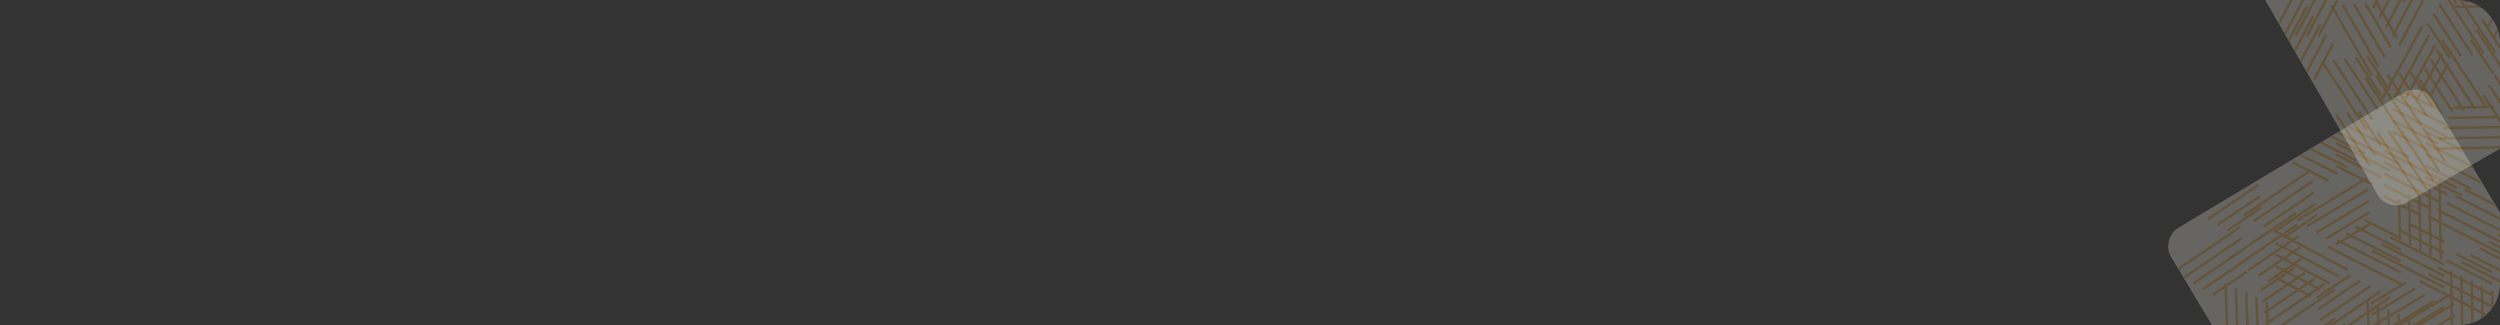 <svg width="492" height="64" viewBox="0 0 492 64" fill="none" xmlns="http://www.w3.org/2000/svg">
<rect x="0" y="0" width="492" height="64" fill="#333333" stroke="none"/>
<g clip-path="url(#clip0_1873_18188)">
<g opacity="0.25">
<g clip-path="url(#clip1_1873_18188)">
<rect x="476.592" y="16.129" width="60" height="60" rx="4" transform="rotate(59.062 476.592 16.129)" fill="#FFFCEA"/>
<line x1="470.955" y1="17.021" x2="485.218" y2="24.272" stroke="#FDB759" stroke-width="0.5"/>
<line x1="470.939" y1="19.257" x2="483.419" y2="25.602" stroke="#FDB759" stroke-width="0.5"/>
<line x1="470.926" y1="21.493" x2="481.623" y2="26.931" stroke="#FDB759" stroke-width="0.5"/>
<line x1="470.91" y1="23.729" x2="479.824" y2="28.261" stroke="#FDB759" stroke-width="0.5"/>
<line x1="470.895" y1="25.965" x2="478.026" y2="29.591" stroke="#FDB759" stroke-width="0.5"/>
<line x1="492.162" y1="49.861" x2="477.899" y2="42.611" stroke="#FDB759" stroke-width="0.5"/>
<line x1="492.178" y1="47.625" x2="479.698" y2="41.281" stroke="#FDB759" stroke-width="0.5"/>
<line x1="492.191" y1="45.39" x2="481.494" y2="39.952" stroke="#FDB759" stroke-width="0.5"/>
<line x1="492.207" y1="43.154" x2="483.293" y2="38.622" stroke="#FDB759" stroke-width="0.5"/>
<line x1="492.223" y1="40.917" x2="485.091" y2="37.292" stroke="#FDB759" stroke-width="0.5"/>
<line x1="503.643" y1="70.961" x2="489.38" y2="63.71" stroke="#FDB759" stroke-width="0.5"/>
<line x1="503.658" y1="68.725" x2="491.178" y2="62.38" stroke="#FDB759" stroke-width="0.5"/>
<line x1="430.615" y1="40.951" x2="443.852" y2="31.962" stroke="#FDB759" stroke-width="0.5"/>
<line x1="432.567" y1="42.043" x2="444.149" y2="34.179" stroke="#FDB759" stroke-width="0.5"/>
<line x1="434.518" y1="43.136" x2="444.445" y2="36.395" stroke="#FDB759" stroke-width="0.5"/>
<line x1="436.467" y1="44.229" x2="444.74" y2="38.612" stroke="#FDB759" stroke-width="0.5"/>
<line x1="438.418" y1="45.322" x2="445.037" y2="40.828" stroke="#FDB759" stroke-width="0.5"/>
<line x1="459.422" y1="57.006" x2="446.185" y2="65.994" stroke="#FDB759" stroke-width="0.5"/>
<line x1="457.471" y1="55.913" x2="445.888" y2="63.778" stroke="#FDB759" stroke-width="0.5"/>
<line x1="455.519" y1="54.82" x2="445.592" y2="61.561" stroke="#FDB759" stroke-width="0.5"/>
<line x1="453.57" y1="53.727" x2="445.297" y2="59.345" stroke="#FDB759" stroke-width="0.5"/>
<line x1="451.619" y1="52.634" x2="445.001" y2="57.128" stroke="#FDB759" stroke-width="0.5"/>
<line x1="477.467" y1="25.942" x2="491.73" y2="33.193" stroke="#FDB759" stroke-width="0.5"/>
<line x1="477.451" y1="28.178" x2="489.931" y2="34.523" stroke="#FDB759" stroke-width="0.5"/>
<line x1="477.438" y1="30.414" x2="488.135" y2="35.852" stroke="#FDB759" stroke-width="0.5"/>
<line x1="477.422" y1="32.65" x2="486.336" y2="37.182" stroke="#FDB759" stroke-width="0.5"/>
<line x1="477.406" y1="34.886" x2="484.538" y2="38.512" stroke="#FDB759" stroke-width="0.5"/>
<line x1="498.674" y1="58.782" x2="484.411" y2="51.532" stroke="#FDB759" stroke-width="0.5"/>
<line x1="498.689" y1="56.546" x2="486.21" y2="50.202" stroke="#FDB759" stroke-width="0.5"/>
<line x1="498.703" y1="54.31" x2="488.006" y2="48.872" stroke="#FDB759" stroke-width="0.5"/>
<line x1="498.719" y1="52.074" x2="489.805" y2="47.543" stroke="#FDB759" stroke-width="0.5"/>
<line x1="498.734" y1="49.838" x2="491.603" y2="46.213" stroke="#FDB759" stroke-width="0.5"/>
<line x1="441.559" y1="42.438" x2="454.796" y2="33.45" stroke="#FDB759" stroke-width="0.5"/>
<line x1="443.51" y1="43.531" x2="455.092" y2="35.666" stroke="#FDB759" stroke-width="0.5"/>
<line x1="445.461" y1="44.623" x2="455.389" y2="37.882" stroke="#FDB759" stroke-width="0.5"/>
<line x1="447.41" y1="45.716" x2="455.683" y2="40.099" stroke="#FDB759" stroke-width="0.5"/>
<line x1="449.362" y1="46.809" x2="455.98" y2="42.315" stroke="#FDB759" stroke-width="0.5"/>
<line x1="470.367" y1="58.493" x2="457.13" y2="67.481" stroke="#FDB759" stroke-width="0.5"/>
<line x1="468.416" y1="57.4" x2="456.834" y2="65.264" stroke="#FDB759" stroke-width="0.5"/>
<line x1="466.465" y1="56.307" x2="456.537" y2="63.048" stroke="#FDB759" stroke-width="0.5"/>
<line x1="464.515" y1="55.214" x2="456.242" y2="60.832" stroke="#FDB759" stroke-width="0.5"/>
<line x1="462.564" y1="54.121" x2="455.946" y2="58.615" stroke="#FDB759" stroke-width="0.5"/>
<line x1="459.805" y1="23.705" x2="474.067" y2="30.955" stroke="#FDB759" stroke-width="0.5"/>
<line x1="459.789" y1="25.941" x2="472.269" y2="32.285" stroke="#FDB759" stroke-width="0.5"/>
<line x1="459.775" y1="28.177" x2="470.472" y2="33.615" stroke="#FDB759" stroke-width="0.5"/>
<line x1="459.76" y1="30.413" x2="468.674" y2="34.944" stroke="#FDB759" stroke-width="0.5"/>
<line x1="459.744" y1="32.649" x2="466.876" y2="36.274" stroke="#FDB759" stroke-width="0.5"/>
<line x1="481.012" y1="56.545" x2="466.749" y2="49.294" stroke="#FDB759" stroke-width="0.5"/>
<line x1="481.027" y1="54.309" x2="468.547" y2="47.964" stroke="#FDB759" stroke-width="0.5"/>
<line x1="481.041" y1="52.073" x2="470.344" y2="46.635" stroke="#FDB759" stroke-width="0.5"/>
<line x1="481.057" y1="49.837" x2="472.142" y2="45.305" stroke="#FDB759" stroke-width="0.5"/>
<line x1="481.072" y1="47.601" x2="473.941" y2="43.975" stroke="#FDB759" stroke-width="0.5"/>
<line x1="427.705" y1="53.62" x2="440.942" y2="44.632" stroke="#FDB759" stroke-width="0.5"/>
<line x1="429.656" y1="54.713" x2="441.239" y2="46.849" stroke="#FDB759" stroke-width="0.5"/>
<line x1="431.608" y1="55.806" x2="441.535" y2="49.065" stroke="#FDB759" stroke-width="0.5"/>
<line x1="433.557" y1="56.899" x2="441.83" y2="51.281" stroke="#FDB759" stroke-width="0.5"/>
<line x1="435.508" y1="57.992" x2="442.126" y2="53.498" stroke="#FDB759" stroke-width="0.5"/>
<line x1="451.229" y1="23.015" x2="465.491" y2="30.266" stroke="#FDB759" stroke-width="0.5"/>
<line x1="451.213" y1="25.251" x2="463.693" y2="31.596" stroke="#FDB759" stroke-width="0.5"/>
<line x1="451.199" y1="27.487" x2="461.896" y2="32.925" stroke="#FDB759" stroke-width="0.5"/>
<line x1="451.184" y1="29.723" x2="460.098" y2="34.255" stroke="#FDB759" stroke-width="0.5"/>
<line x1="451.168" y1="31.959" x2="458.299" y2="35.584" stroke="#FDB759" stroke-width="0.5"/>
<line x1="472.436" y1="55.855" x2="458.173" y2="48.604" stroke="#FDB759" stroke-width="0.5"/>
<line x1="472.451" y1="53.619" x2="459.971" y2="47.275" stroke="#FDB759" stroke-width="0.5"/>
<line x1="472.465" y1="51.383" x2="461.768" y2="45.945" stroke="#FDB759" stroke-width="0.5"/>
<line x1="472.48" y1="49.147" x2="463.566" y2="44.615" stroke="#FDB759" stroke-width="0.5"/>
<line x1="472.496" y1="46.911" x2="465.365" y2="43.286" stroke="#FDB759" stroke-width="0.5"/>
<line x1="469.234" y1="29.712" x2="483.497" y2="36.962" stroke="#FDB759" stroke-width="0.5"/>
<line x1="469.219" y1="31.948" x2="481.699" y2="38.292" stroke="#FDB759" stroke-width="0.5"/>
<line x1="469.205" y1="34.183" x2="479.902" y2="39.621" stroke="#FDB759" stroke-width="0.5"/>
<line x1="469.189" y1="36.419" x2="478.104" y2="40.951" stroke="#FDB759" stroke-width="0.5"/>
<line x1="469.174" y1="38.656" x2="476.305" y2="42.281" stroke="#FDB759" stroke-width="0.5"/>
<line x1="490.441" y1="62.552" x2="476.179" y2="55.301" stroke="#FDB759" stroke-width="0.5"/>
<line x1="490.457" y1="60.316" x2="477.977" y2="53.971" stroke="#FDB759" stroke-width="0.5"/>
<line x1="490.471" y1="58.08" x2="479.774" y2="52.642" stroke="#FDB759" stroke-width="0.5"/>
<line x1="490.486" y1="55.844" x2="481.572" y2="51.312" stroke="#FDB759" stroke-width="0.5"/>
<line x1="490.502" y1="53.608" x2="483.371" y2="49.982" stroke="#FDB759" stroke-width="0.5"/>
<line x1="438.57" y1="50.987" x2="451.807" y2="41.999" stroke="#FDB759" stroke-width="0.5"/>
<line x1="440.522" y1="52.08" x2="452.104" y2="44.216" stroke="#FDB759" stroke-width="0.5"/>
<line x1="442.473" y1="53.173" x2="452.4" y2="46.432" stroke="#FDB759" stroke-width="0.5"/>
<line x1="444.422" y1="54.266" x2="452.695" y2="48.648" stroke="#FDB759" stroke-width="0.5"/>
<line x1="446.373" y1="55.359" x2="452.992" y2="50.865" stroke="#FDB759" stroke-width="0.5"/>
<line x1="461.527" y1="63.764" x2="453.254" y2="69.382" stroke="#FDB759" stroke-width="0.5"/>
<line x1="459.576" y1="62.671" x2="452.958" y2="67.165" stroke="#FDB759" stroke-width="0.5"/>
<line x1="480.092" y1="35.163" x2="480.354" y2="51.16" stroke="#FDB759" stroke-width="0.5"/>
<line x1="478.109" y1="36.195" x2="478.339" y2="50.194" stroke="#FDB759" stroke-width="0.5"/>
<line x1="476.125" y1="37.228" x2="476.321" y2="49.226" stroke="#FDB759" stroke-width="0.5"/>
<line x1="474.143" y1="38.261" x2="474.306" y2="48.259" stroke="#FDB759" stroke-width="0.5"/>
<line x1="472.158" y1="39.293" x2="472.289" y2="47.292" stroke="#FDB759" stroke-width="0.5"/>
<line x1="482.65" y1="69.311" x2="482.388" y2="53.313" stroke="#FDB759" stroke-width="0.5"/>
<line x1="484.633" y1="68.278" x2="484.404" y2="54.28" stroke="#FDB759" stroke-width="0.5"/>
<line x1="486.617" y1="67.246" x2="486.421" y2="55.247" stroke="#FDB759" stroke-width="0.5"/>
<line x1="488.6" y1="66.213" x2="488.436" y2="56.214" stroke="#FDB759" stroke-width="0.5"/>
<line x1="490.584" y1="65.18" x2="490.453" y2="57.181" stroke="#FDB759" stroke-width="0.5"/>
<line x1="447.963" y1="45.631" x2="462.098" y2="53.127" stroke="#FDB759" stroke-width="0.5"/>
<line x1="447.91" y1="47.866" x2="460.279" y2="54.425" stroke="#FDB759" stroke-width="0.5"/>
<line x1="447.855" y1="50.102" x2="458.457" y2="55.724" stroke="#FDB759" stroke-width="0.5"/>
<line x1="447.803" y1="52.337" x2="456.637" y2="57.022" stroke="#FDB759" stroke-width="0.5"/>
<line x1="447.748" y1="54.572" x2="454.816" y2="58.32" stroke="#FDB759" stroke-width="0.5"/>
<line x1="452.098" y1="43.343" x2="465.822" y2="35.118" stroke="#FDB759" stroke-width="0.5"/>
<line x1="453.985" y1="44.545" x2="465.993" y2="37.347" stroke="#FDB759" stroke-width="0.5"/>
<line x1="455.87" y1="45.746" x2="466.162" y2="39.577" stroke="#FDB759" stroke-width="0.5"/>
<line x1="457.756" y1="46.947" x2="466.333" y2="41.806" stroke="#FDB759" stroke-width="0.5"/>
<line x1="459.641" y1="48.149" x2="466.503" y2="44.036" stroke="#FDB759" stroke-width="0.5"/>
<line x1="480.988" y1="60.42" x2="467.264" y2="68.646" stroke="#FDB759" stroke-width="0.5"/>
<line x1="479.101" y1="59.219" x2="467.093" y2="66.417" stroke="#FDB759" stroke-width="0.5"/>
<line x1="477.216" y1="58.018" x2="466.924" y2="64.187" stroke="#FDB759" stroke-width="0.5"/>
<line x1="475.33" y1="56.816" x2="466.752" y2="61.958" stroke="#FDB759" stroke-width="0.5"/>
<line x1="473.445" y1="55.615" x2="466.583" y2="59.728" stroke="#FDB759" stroke-width="0.5"/>
<line x1="438.549" y1="71.726" x2="437.973" y2="55.737" stroke="#FDB759" stroke-width="0.5"/>
<line x1="440.512" y1="70.655" x2="440.008" y2="56.664" stroke="#FDB759" stroke-width="0.5"/>
<line x1="442.475" y1="69.584" x2="442.043" y2="57.591" stroke="#FDB759" stroke-width="0.5"/>
<line x1="444.438" y1="68.512" x2="444.078" y2="58.519" stroke="#FDB759" stroke-width="0.5"/>
<line x1="446.401" y1="67.441" x2="446.113" y2="59.446" stroke="#FDB759" stroke-width="0.5"/>
<line x1="469.067" y1="65.817" x2="482.79" y2="57.592" stroke="#FDB759" stroke-width="0.5"/>
<line x1="470.954" y1="67.019" x2="482.962" y2="59.821" stroke="#FDB759" stroke-width="0.5"/>
<line x1="472.838" y1="68.22" x2="483.131" y2="62.051" stroke="#FDB759" stroke-width="0.5"/>
<line x1="466.51" y1="75.07" x2="465.934" y2="59.08" stroke="#FDB759" stroke-width="0.5"/>
<line x1="468.473" y1="73.999" x2="467.969" y2="60.008" stroke="#FDB759" stroke-width="0.5"/>
<line x1="470.436" y1="72.927" x2="470.004" y2="60.935" stroke="#FDB759" stroke-width="0.5"/>
<line x1="472.399" y1="71.856" x2="472.039" y2="61.862" stroke="#FDB759" stroke-width="0.5"/>
<line x1="474.361" y1="70.784" x2="474.073" y2="62.79" stroke="#FDB759" stroke-width="0.5"/>
</g>
</g>
<g opacity="0.25">
<g clip-path="url(#clip2_1873_18188)">
<rect x="440" y="-10" width="60" height="60" rx="4" transform="rotate(-30 440 -10)" fill="#FFFCEA"/>
<line x1="464.066" y1="36.377" x2="455.296" y2="22.995" stroke="#FDB759" stroke-width="0.5"/>
<line x1="465.191" y1="34.445" x2="457.517" y2="22.735" stroke="#FDB759" stroke-width="0.5"/>
<line x1="466.316" y1="32.512" x2="459.739" y2="22.475" stroke="#FDB759" stroke-width="0.5"/>
<line x1="467.439" y1="30.579" x2="461.958" y2="22.215" stroke="#FDB759" stroke-width="0.5"/>
<line x1="468.564" y1="28.647" x2="464.179" y2="21.956" stroke="#FDB759" stroke-width="0.5"/>
<line x1="480.59" y1="7.836" x2="489.36" y2="21.219" stroke="#FDB759" stroke-width="0.5"/>
<line x1="479.465" y1="9.769" x2="487.139" y2="21.478" stroke="#FDB759" stroke-width="0.5"/>
<line x1="478.34" y1="11.702" x2="484.918" y2="21.738" stroke="#FDB759" stroke-width="0.5"/>
<line x1="477.217" y1="13.634" x2="482.698" y2="21.998" stroke="#FDB759" stroke-width="0.5"/>
<line x1="476.092" y1="15.567" x2="480.477" y2="22.258" stroke="#FDB759" stroke-width="0.5"/>
<line x1="465.732" y1="25.458" x2="456.962" y2="12.076" stroke="#FDB759" stroke-width="0.5"/>
<line x1="466.857" y1="23.526" x2="459.183" y2="11.816" stroke="#FDB759" stroke-width="0.5"/>
<line x1="467.982" y1="21.593" x2="461.405" y2="11.556" stroke="#FDB759" stroke-width="0.5"/>
<line x1="469.105" y1="19.66" x2="463.624" y2="11.296" stroke="#FDB759" stroke-width="0.5"/>
<line x1="470.23" y1="17.728" x2="465.845" y2="11.037" stroke="#FDB759" stroke-width="0.5"/>
<line x1="482.256" y1="-3.083" x2="491.026" y2="10.3" stroke="#FDB759" stroke-width="0.5"/>
<line x1="481.131" y1="-1.15" x2="488.805" y2="10.559" stroke="#FDB759" stroke-width="0.5"/>
<line x1="480.006" y1="0.783" x2="486.584" y2="10.819" stroke="#FDB759" stroke-width="0.5"/>
<line x1="478.883" y1="2.716" x2="484.364" y2="11.079" stroke="#FDB759" stroke-width="0.5"/>
<line x1="477.758" y1="4.648" x2="482.143" y2="11.339" stroke="#FDB759" stroke-width="0.5"/>
<line x1="447.301" y1="6.91" x2="454.784" y2="-7.232" stroke="#FDB759" stroke-width="0.5"/>
<line x1="449.537" y1="6.961" x2="456.085" y2="-5.413" stroke="#FDB759" stroke-width="0.5"/>
<line x1="451.771" y1="7.013" x2="457.384" y2="-3.594" stroke="#FDB759" stroke-width="0.5"/>
<line x1="454.008" y1="7.064" x2="458.685" y2="-1.775" stroke="#FDB759" stroke-width="0.5"/>
<line x1="456.242" y1="7.116" x2="459.984" y2="0.045" stroke="#FDB759" stroke-width="0.5"/>
<line x1="480.483" y1="-13.757" x2="472.999" y2="0.386" stroke="#FDB759" stroke-width="0.5"/>
<line x1="476.685" y1="39.495" x2="467.915" y2="26.112" stroke="#FDB759" stroke-width="0.5"/>
<line x1="477.81" y1="37.562" x2="470.137" y2="25.852" stroke="#FDB759" stroke-width="0.5"/>
<line x1="478.935" y1="35.629" x2="472.358" y2="25.593" stroke="#FDB759" stroke-width="0.5"/>
<line x1="480.058" y1="33.696" x2="474.577" y2="25.332" stroke="#FDB759" stroke-width="0.5"/>
<line x1="481.183" y1="31.764" x2="476.798" y2="25.073" stroke="#FDB759" stroke-width="0.5"/>
<line x1="492.086" y1="12.886" x2="499.76" y2="24.595" stroke="#FDB759" stroke-width="0.5"/>
<line x1="490.961" y1="14.819" x2="497.539" y2="24.855" stroke="#FDB759" stroke-width="0.5"/>
<line x1="489.838" y1="16.751" x2="495.319" y2="25.115" stroke="#FDB759" stroke-width="0.5"/>
<line x1="488.713" y1="18.684" x2="493.098" y2="25.375" stroke="#FDB759" stroke-width="0.5"/>
<line x1="446.47" y1="15.472" x2="453.954" y2="1.33" stroke="#FDB759" stroke-width="0.5"/>
<line x1="448.707" y1="15.523" x2="455.255" y2="3.149" stroke="#FDB759" stroke-width="0.5"/>
<line x1="450.941" y1="15.575" x2="456.554" y2="4.968" stroke="#FDB759" stroke-width="0.5"/>
<line x1="453.177" y1="15.626" x2="457.855" y2="6.787" stroke="#FDB759" stroke-width="0.5"/>
<line x1="455.412" y1="15.678" x2="459.154" y2="8.607" stroke="#FDB759" stroke-width="0.5"/>
<line x1="479.653" y1="-5.195" x2="472.169" y2="8.948" stroke="#FDB759" stroke-width="0.5"/>
<line x1="477.416" y1="-5.246" x2="470.868" y2="7.128" stroke="#FDB759" stroke-width="0.5"/>
<line x1="475.182" y1="-5.298" x2="469.569" y2="5.309" stroke="#FDB759" stroke-width="0.5"/>
<line x1="472.946" y1="-5.349" x2="468.268" y2="3.49" stroke="#FDB759" stroke-width="0.5"/>
<line x1="470.711" y1="-5.401" x2="466.97" y2="1.67" stroke="#FDB759" stroke-width="0.5"/>
<line x1="474.232" y1="28.587" x2="465.462" y2="15.204" stroke="#FDB759" stroke-width="0.5"/>
<line x1="475.357" y1="26.654" x2="467.683" y2="14.944" stroke="#FDB759" stroke-width="0.5"/>
<line x1="476.482" y1="24.721" x2="469.905" y2="14.685" stroke="#FDB759" stroke-width="0.5"/>
<line x1="477.605" y1="22.788" x2="472.124" y2="14.425" stroke="#FDB759" stroke-width="0.5"/>
<line x1="478.73" y1="20.856" x2="474.345" y2="14.165" stroke="#FDB759" stroke-width="0.5"/>
<line x1="490.756" y1="0.046" x2="499.526" y2="13.428" stroke="#FDB759" stroke-width="0.5"/>
<line x1="489.631" y1="1.978" x2="497.305" y2="13.688" stroke="#FDB759" stroke-width="0.5"/>
<line x1="488.506" y1="3.911" x2="495.084" y2="13.947" stroke="#FDB759" stroke-width="0.5"/>
<line x1="487.383" y1="5.844" x2="492.864" y2="14.208" stroke="#FDB759" stroke-width="0.5"/>
<line x1="486.258" y1="7.776" x2="490.643" y2="14.467" stroke="#FDB759" stroke-width="0.5"/>
<line x1="469.029" y1="19.109" x2="476.756" y2="5.098" stroke="#FDB759" stroke-width="0.5"/>
<line x1="471.264" y1="19.199" x2="478.024" y2="6.939" stroke="#FDB759" stroke-width="0.5"/>
<line x1="473.498" y1="19.289" x2="479.293" y2="8.781" stroke="#FDB759" stroke-width="0.5"/>
<line x1="475.732" y1="19.379" x2="480.561" y2="10.622" stroke="#FDB759" stroke-width="0.5"/>
<line x1="477.967" y1="19.469" x2="481.83" y2="12.464" stroke="#FDB759" stroke-width="0.5"/>
<line x1="497.916" y1="-1.477" x2="492.121" y2="9.031" stroke="#FDB759" stroke-width="0.5"/>
<line x1="495.682" y1="-1.568" x2="490.853" y2="7.189" stroke="#FDB759" stroke-width="0.5"/>
<line x1="493.447" y1="-1.658" x2="489.584" y2="5.348" stroke="#FDB759" stroke-width="0.5"/>
<line x1="466.809" y1="14.936" x2="458.809" y2="1.079" stroke="#FDB759" stroke-width="0.5"/>
<line x1="468.041" y1="13.07" x2="461.041" y2="0.945" stroke="#FDB759" stroke-width="0.5"/>
<line x1="469.274" y1="11.204" x2="463.274" y2="0.812" stroke="#FDB759" stroke-width="0.5"/>
<line x1="470.504" y1="9.338" x2="465.504" y2="0.677" stroke="#FDB759" stroke-width="0.5"/>
<line x1="471.737" y1="7.472" x2="467.737" y2="0.543" stroke="#FDB759" stroke-width="0.5"/>
<line x1="484.357" y1="-13.67" x2="492.357" y2="0.186" stroke="#FDB759" stroke-width="0.5"/>
<line x1="483.125" y1="-11.804" x2="490.125" y2="0.32" stroke="#FDB759" stroke-width="0.5"/>
<line x1="481.892" y1="-9.938" x2="487.892" y2="0.454" stroke="#FDB759" stroke-width="0.5"/>
<line x1="480.662" y1="-8.072" x2="485.662" y2="0.588" stroke="#FDB759" stroke-width="0.5"/>
<line x1="479.429" y1="-6.206" x2="483.429" y2="0.722" stroke="#FDB759" stroke-width="0.5"/>
<line x1="494.968" y1="28.948" x2="478.971" y2="29.262" stroke="#FDB759" stroke-width="0.5"/>
<line x1="493.929" y1="26.968" x2="479.931" y2="27.242" stroke="#FDB759" stroke-width="0.5"/>
<line x1="492.89" y1="24.988" x2="480.892" y2="25.223" stroke="#FDB759" stroke-width="0.5"/>
<line x1="491.851" y1="23.008" x2="481.853" y2="23.204" stroke="#FDB759" stroke-width="0.5"/>
<line x1="490.812" y1="21.027" x2="482.813" y2="21.185" stroke="#FDB759" stroke-width="0.5"/>
<line x1="498.769" y1="1.046" x2="482.772" y2="1.361" stroke="#FDB759" stroke-width="0.5"/>
</g>
</g>
</g>
<defs>
<clipPath id="clip0_1873_18188">
<rect width="492" height="64" rx="8" fill="white"/>
</clipPath>
<clipPath id="clip1_1873_18188">
<rect x="476.592" y="16.129" width="60" height="60" rx="4" transform="rotate(59.062 476.592 16.129)" fill="white"/>
</clipPath>
<clipPath id="clip2_1873_18188">
<rect x="440" y="-10" width="60" height="60" rx="4" transform="rotate(-30 440 -10)" fill="white"/>
</clipPath>
</defs>
</svg>

